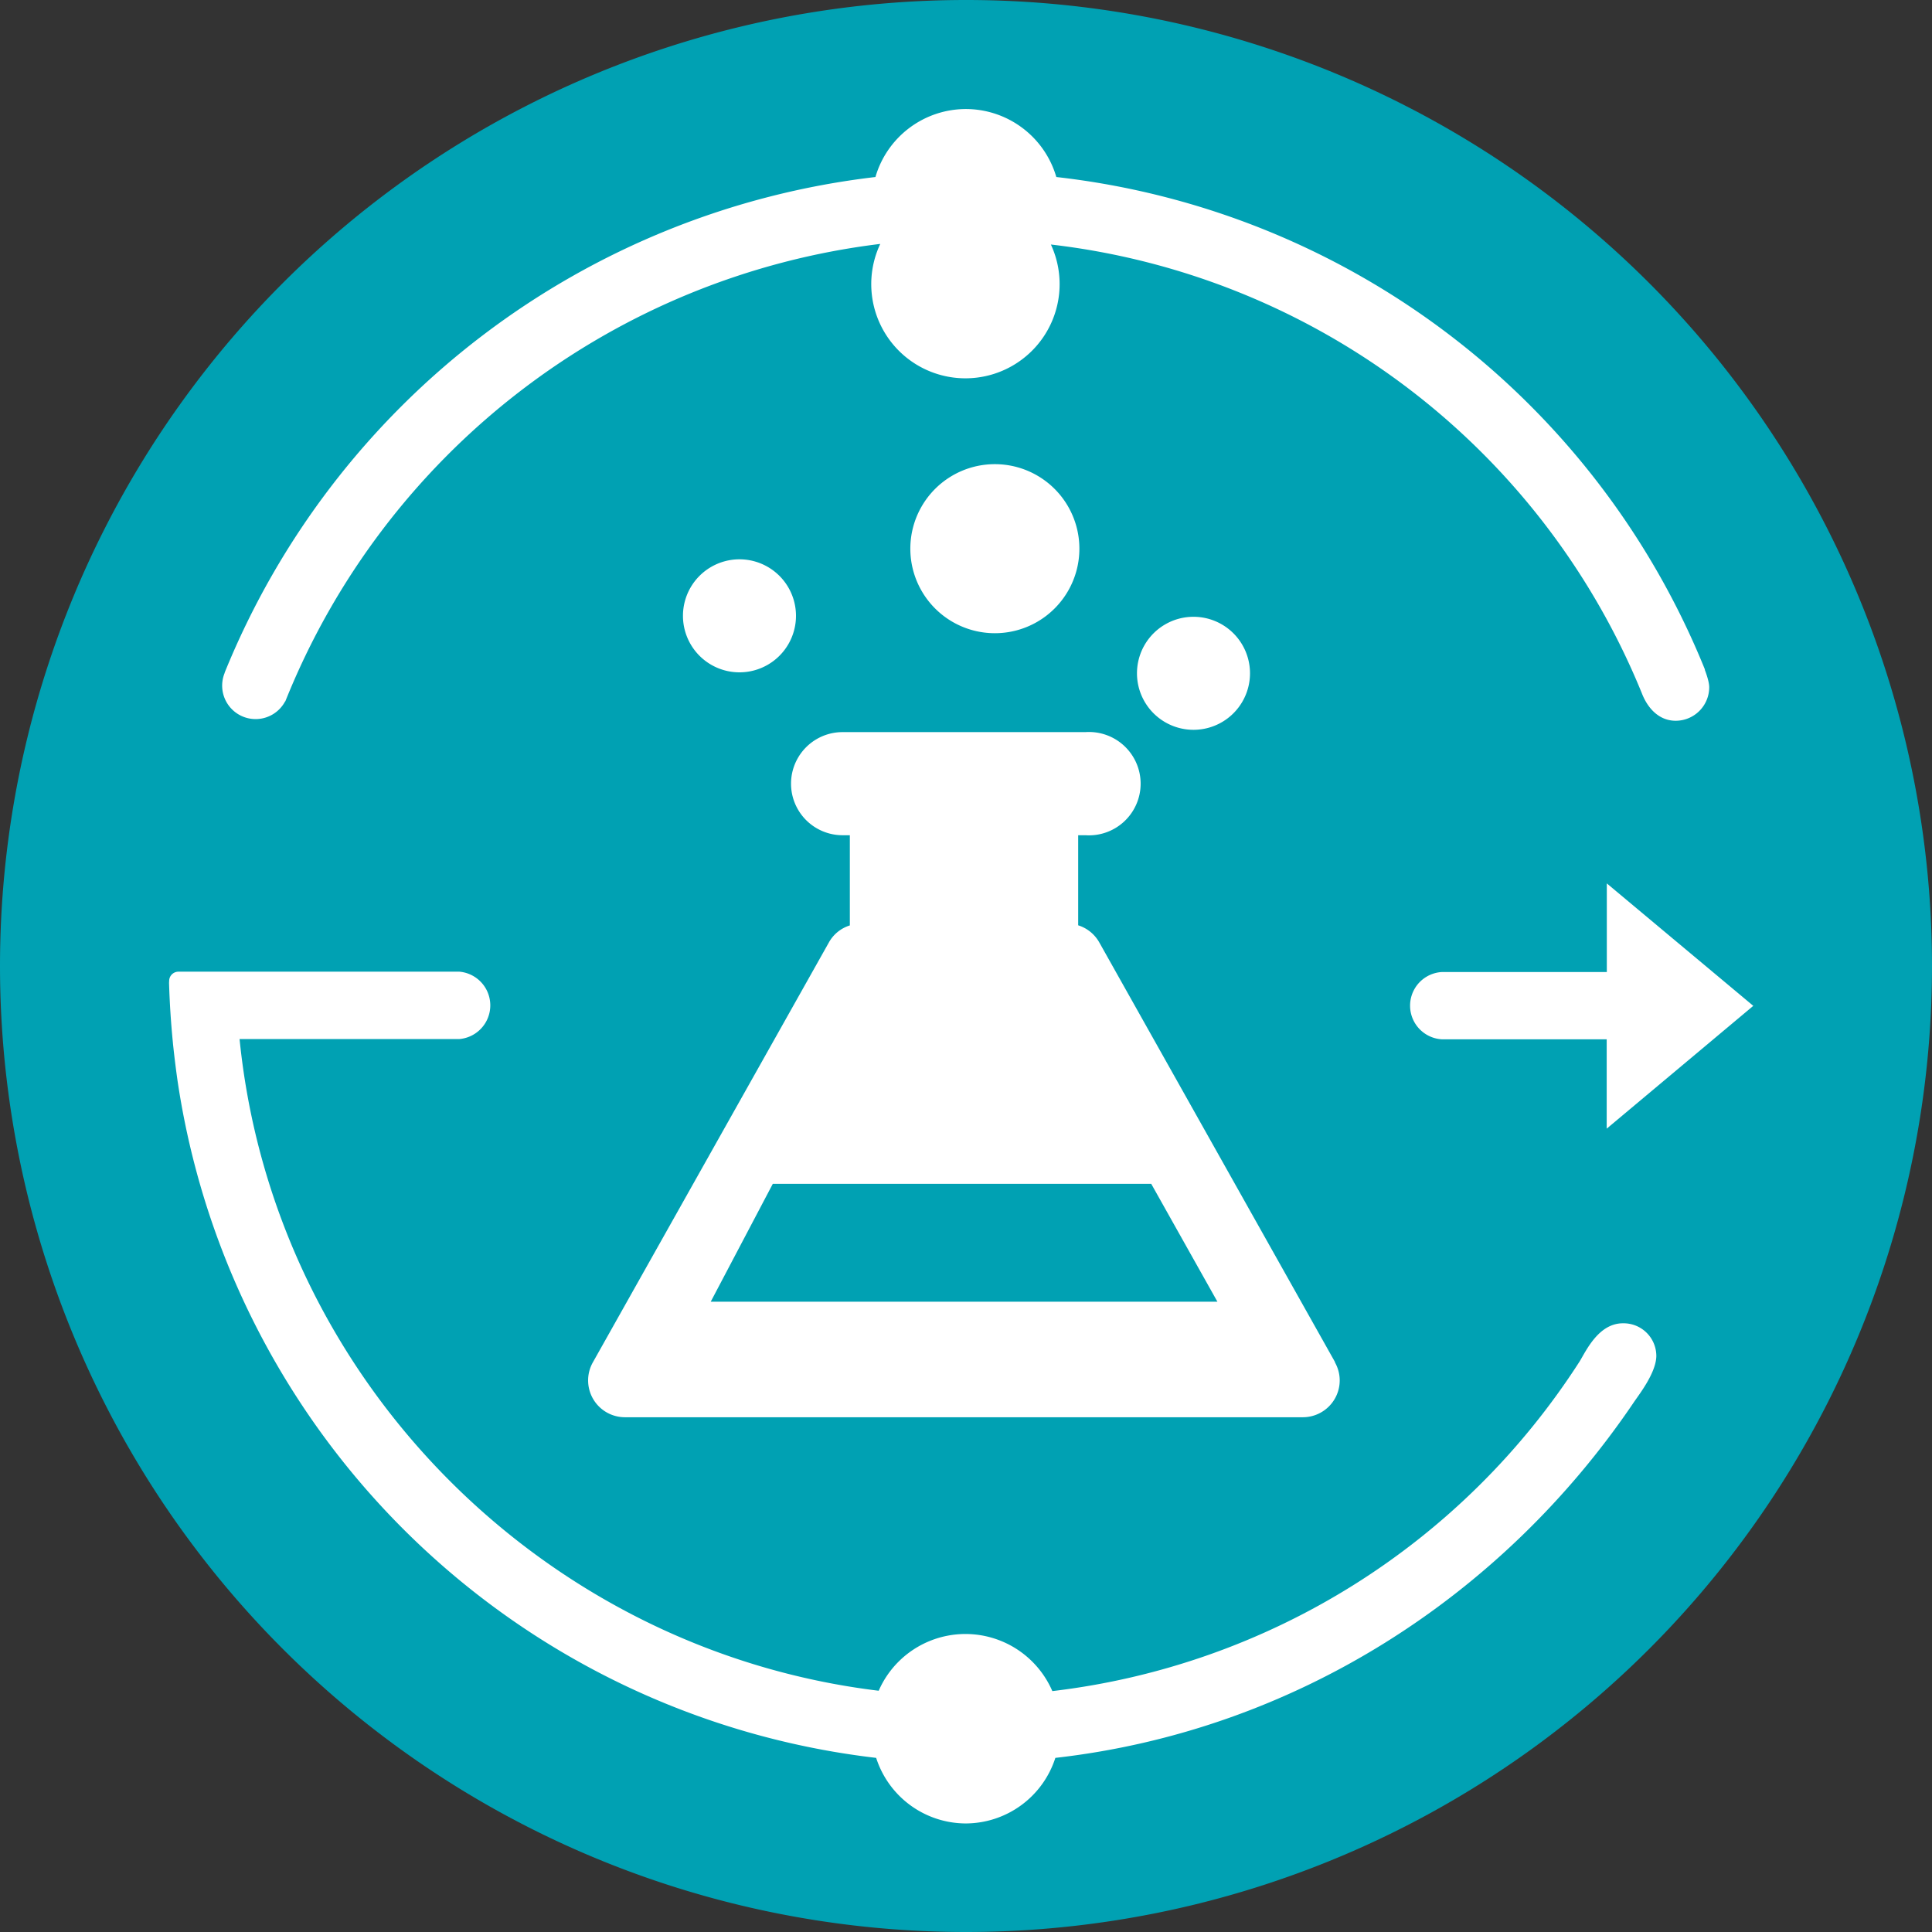<svg xmlns="http://www.w3.org/2000/svg" viewBox="0 0 16 16">
	<rect x="0" y="0" width="16" height="16" fill="#333333" stroke="none"/>
	<path class="ti-tdp-colored-bg" fill="#00A1B3" d="M16 8A8 8 0 1 1 0 8a8 8 0 0 1 16 0"/>
	<g class="ti-tdp-positive-logo" fill="#FFF">
		<path d="M5.886 10.78l.514-.976h3.134l.548.976H5.886zm5.17.5L9.104 7.805a.305.305 0 0 0-.175-.142v-.746h.06a.428.428 0 1 0 0-.854H6.978a.427.427 0 1 0 0 .854h.06v.747a.3.3 0 0 0-.173.14L4.91 11.282a.305.305 0 0 0 .266.455h5.614a.306.306 0 0 0 .263-.151.303.303 0 0 0 .002-.304zM8.939 4.544a.7.7 0 1 1-1.4 0 .7.7 0 0 1 1.4 0m1.413 1.031a.468.468 0 1 1-.936.002.468.468 0 0 1 .936-.002M6.592 5.1a.468.468 0 1 1-.936 0 .468.468 0 0 1 .936 0m7.928 3.23l-1.213-1.014v.734H11.94a.279.279 0 0 0 0 .557h1.366v.74L14.52 8.33z"/>
		<path d="M14.12 5.546a6.592 6.592 0 0 0-5.372-4.08.781.781 0 0 0-.75-.563.781.781 0 0 0-.748.563 6.649 6.649 0 0 0-5.39 4.106h.001a.277.277 0 0 0 .5.237l.002-.001A6.1 6.1 0 0 1 7.29 2.02a.78.78 0 1 0 1.413.005 6.034 6.034 0 0 1 4.894 3.716c.048.125.143.228.28.228a.278.278 0 0 0 .278-.278c0-.053-.037-.145-.037-.145m-.678 5.413c-.198 0-.301.22-.357.314a6.03 6.03 0 0 1-4.368 2.732.784.784 0 0 0-1.438-.003c-2.771-.335-5.01-2.574-5.293-5.397h1.82a.28.28 0 0 0 0-.558H1.478a.077.077 0 0 0-.077.073l-.001.02a7.119 7.119 0 0 0 .032.496v.002a8.574 8.574 0 0 0 .038.31 6.625 6.625 0 0 0 5.786 5.61.782.782 0 0 0 .742.543.782.782 0 0 0 .742-.543c1.978-.224 3.702-1.335 4.79-2.944.043-.064.182-.24.187-.38a.271.271 0 0 0-.275-.275"/>
	</g>
</svg>
